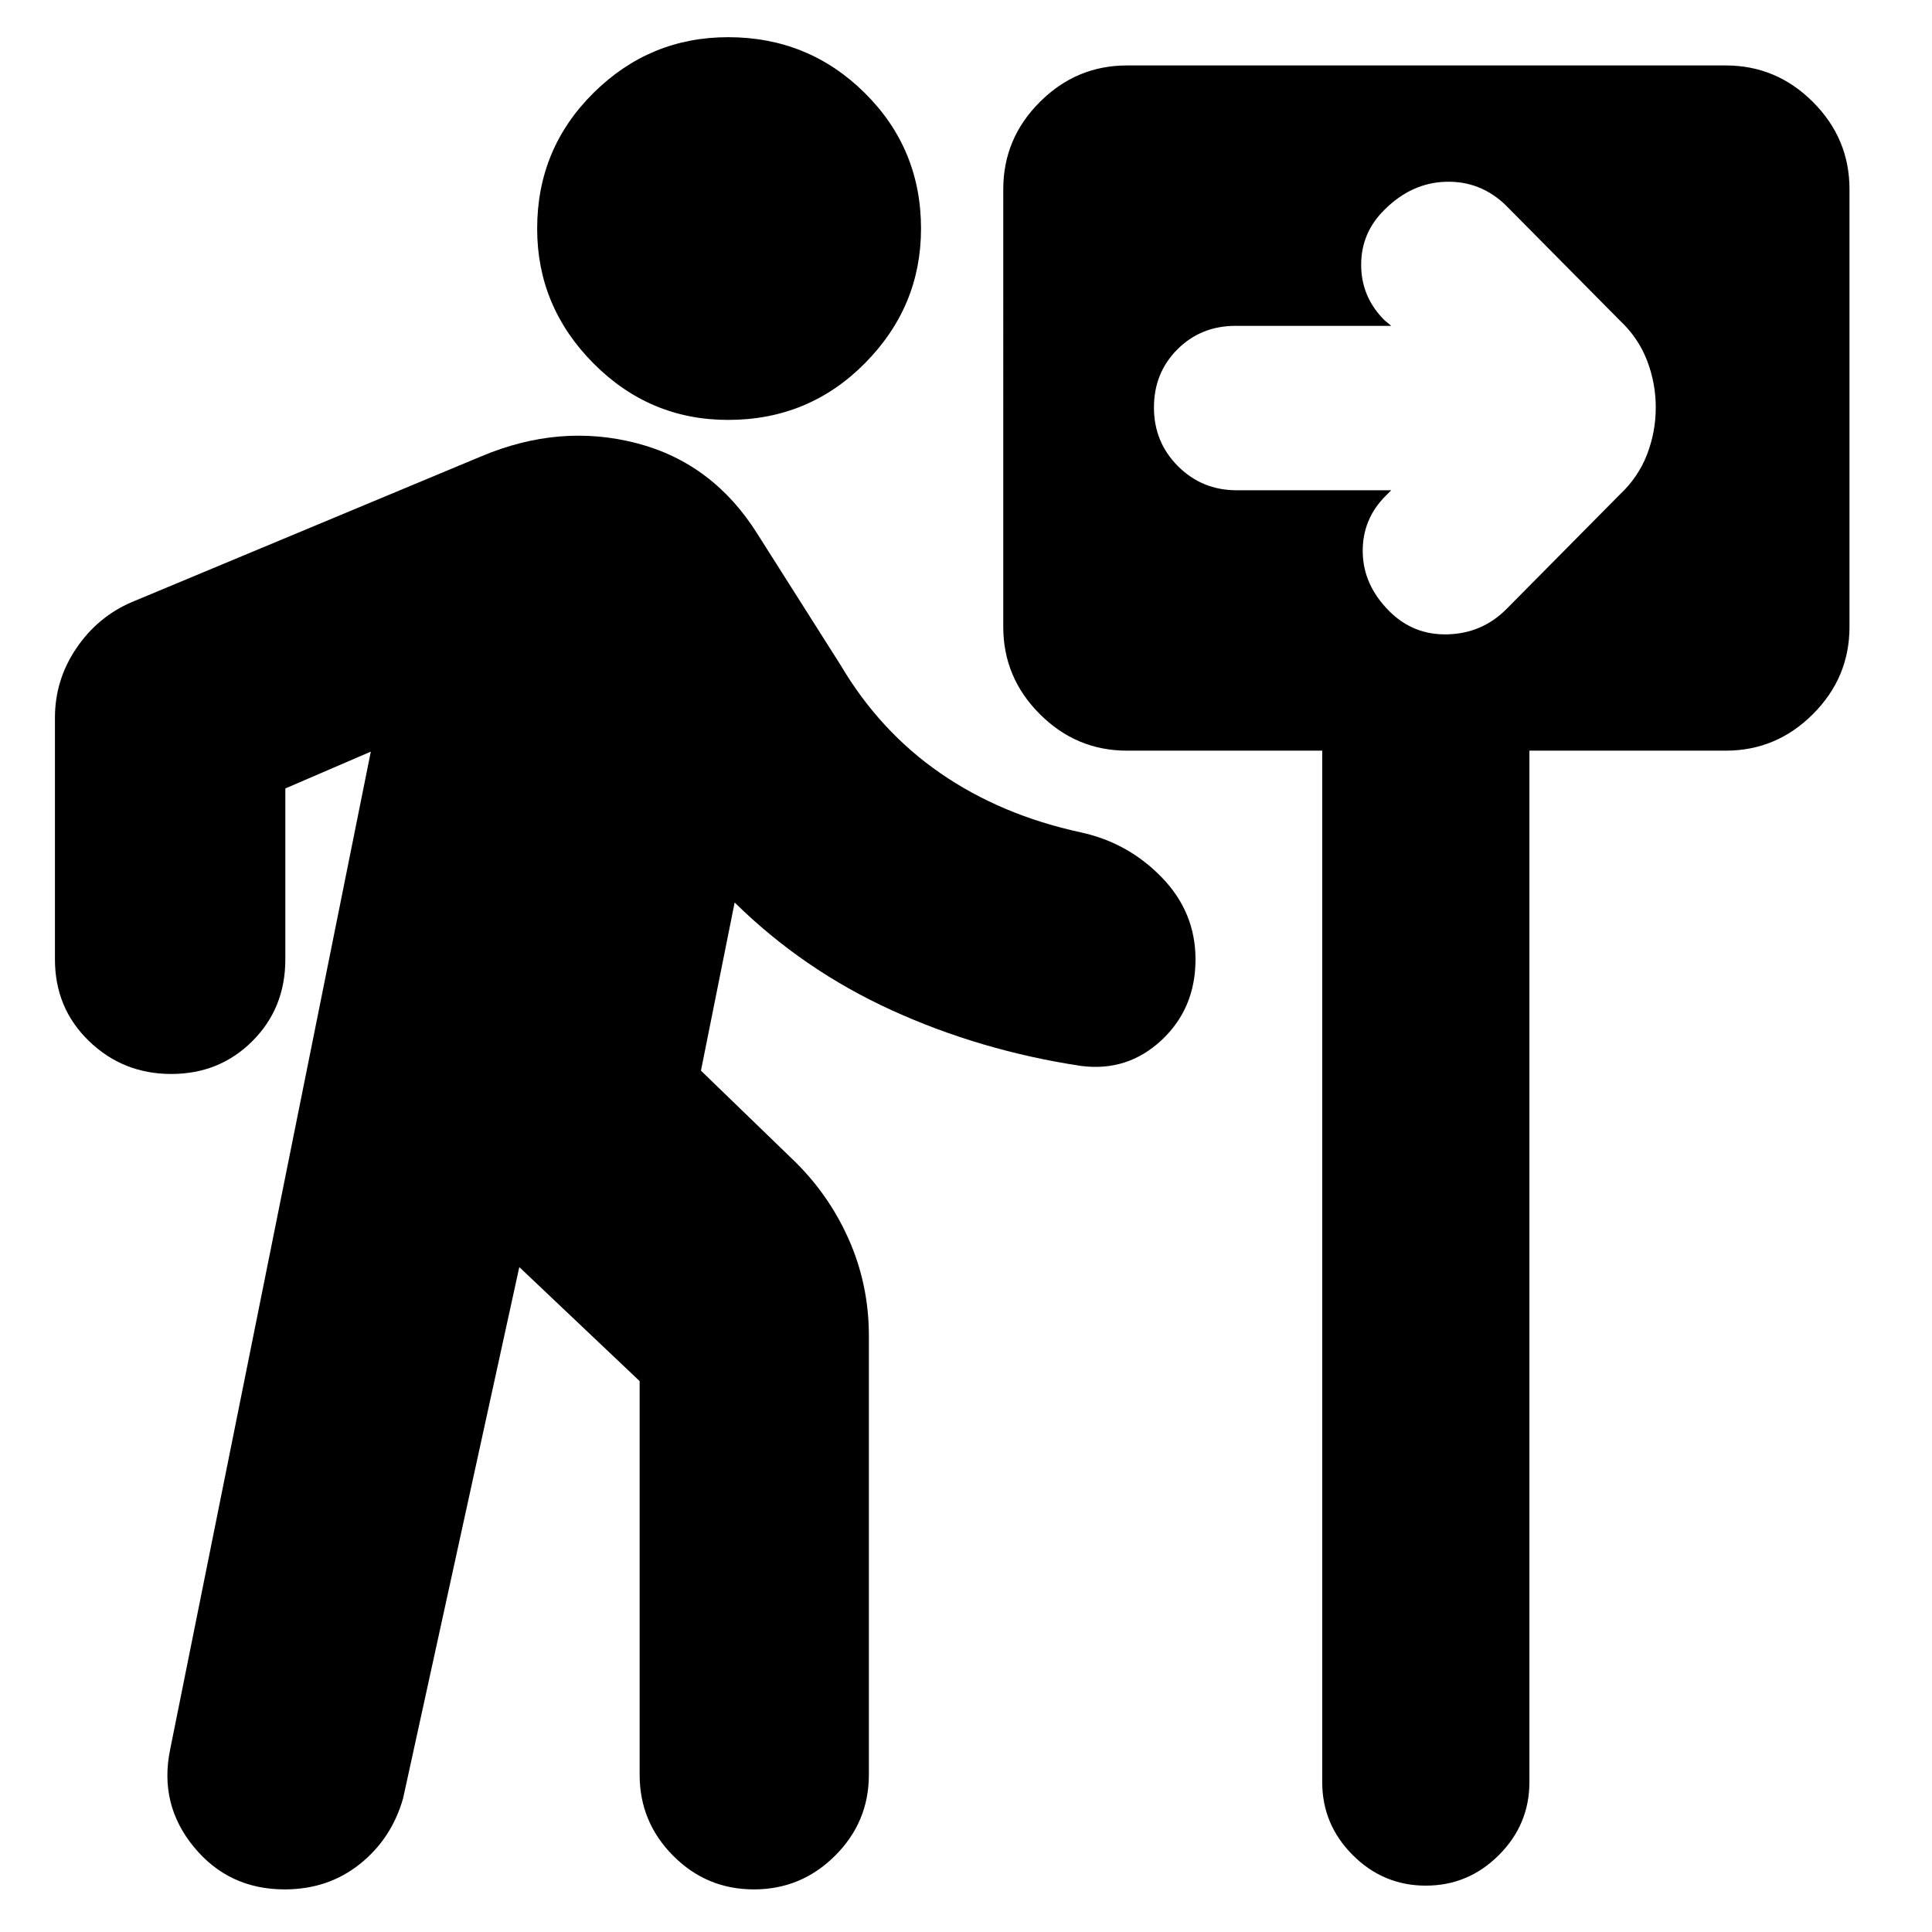 <svg xmlns="http://www.w3.org/2000/svg" height="24" viewBox="0 -960 960 960" width="24"><path d="M361.81-751.35q-39.07 0-66.98-28.15-27.92-28.15-27.92-66.89 0-39.74 27.99-67.44 27.98-27.69 66.89-27.69 39.91 0 67.88 27.69 27.98 27.7 27.98 67.44 0 38.74-27.88 66.89-27.89 28.15-67.96 28.15ZM258.04-330.39 200.3-66.43q-5.73 20.09-21.5 32.67-15.76 12.59-37.37 12.59-27.78 0-45.13-21.13-17.34-21.13-11.78-48.27l99.74-495.95-42.48 18.3v84.92q0 24.26-16.35 40.6-16.34 16.35-40.32 16.35T44.22-442.7Q27.3-459.04 27.3-483.3v-120.05q0-18.82 10.63-34.53 10.63-15.7 27.59-22.95l173.65-72.43q39-16.44 77.16-6.52 38.15 9.91 60.28 45.48l41.13 64.87q19.43 32.86 49.59 53.67 30.15 20.8 69.76 29.37 23.47 5.1 40.21 22.38 16.74 17.28 16.74 40.71 0 24.42-16.91 40.18-16.91 15.77-40.04 12.77-49.87-7.56-93.96-27.65-44.09-20.09-78.09-53.56L348.3-428l44.79 43.35q18.26 17.26 28.45 40.02 10.2 22.77 10.2 48.41v218.09q0 23.47-16.79 40.21-16.79 16.75-40.33 16.75-23.53 0-40.16-16.75-16.63-16.74-16.63-40.21v-195.61l-59.79-56.65ZM657-587h-97q-25.17 0-43.32-18.16-18.16-18.15-18.16-43.32V-866q0-25.17 18.16-43.32 18.15-18.16 43.32-18.16h297.52q25.17 0 43.32 18.16Q919-891.17 919-866v217.52q0 25.17-18.16 43.32Q882.69-587 857.52-587h-97.56v512.48q0 21.13-15.18 36.3-15.17 15.18-36.3 15.18-21.13 0-36.3-15.18Q657-53.39 657-74.52V-587Zm34.3-129.39-2.82 2.82q-11.57 11.57-11.35 27.92.22 16.35 13.22 29.35 12 12 29.06 11.5 17.07-.5 29.07-12.5l56.43-57q9.13-8.57 13.48-19.83 4.35-11.26 4.35-23.39t-4.35-23.39q-4.35-11.27-13.48-19.83l-56.87-57.44q-12.56-12-29.63-11.5-17.06.5-30.5 13.94-11.56 11.38-11.56 27.32t11.56 27.51l3.39 2.82h-77.34q-17.23 0-28.9 11.67-11.67 11.67-11.67 28.9 0 17.22 11.95 29.18 11.96 11.95 29.18 11.95h76.78Z"/></svg>